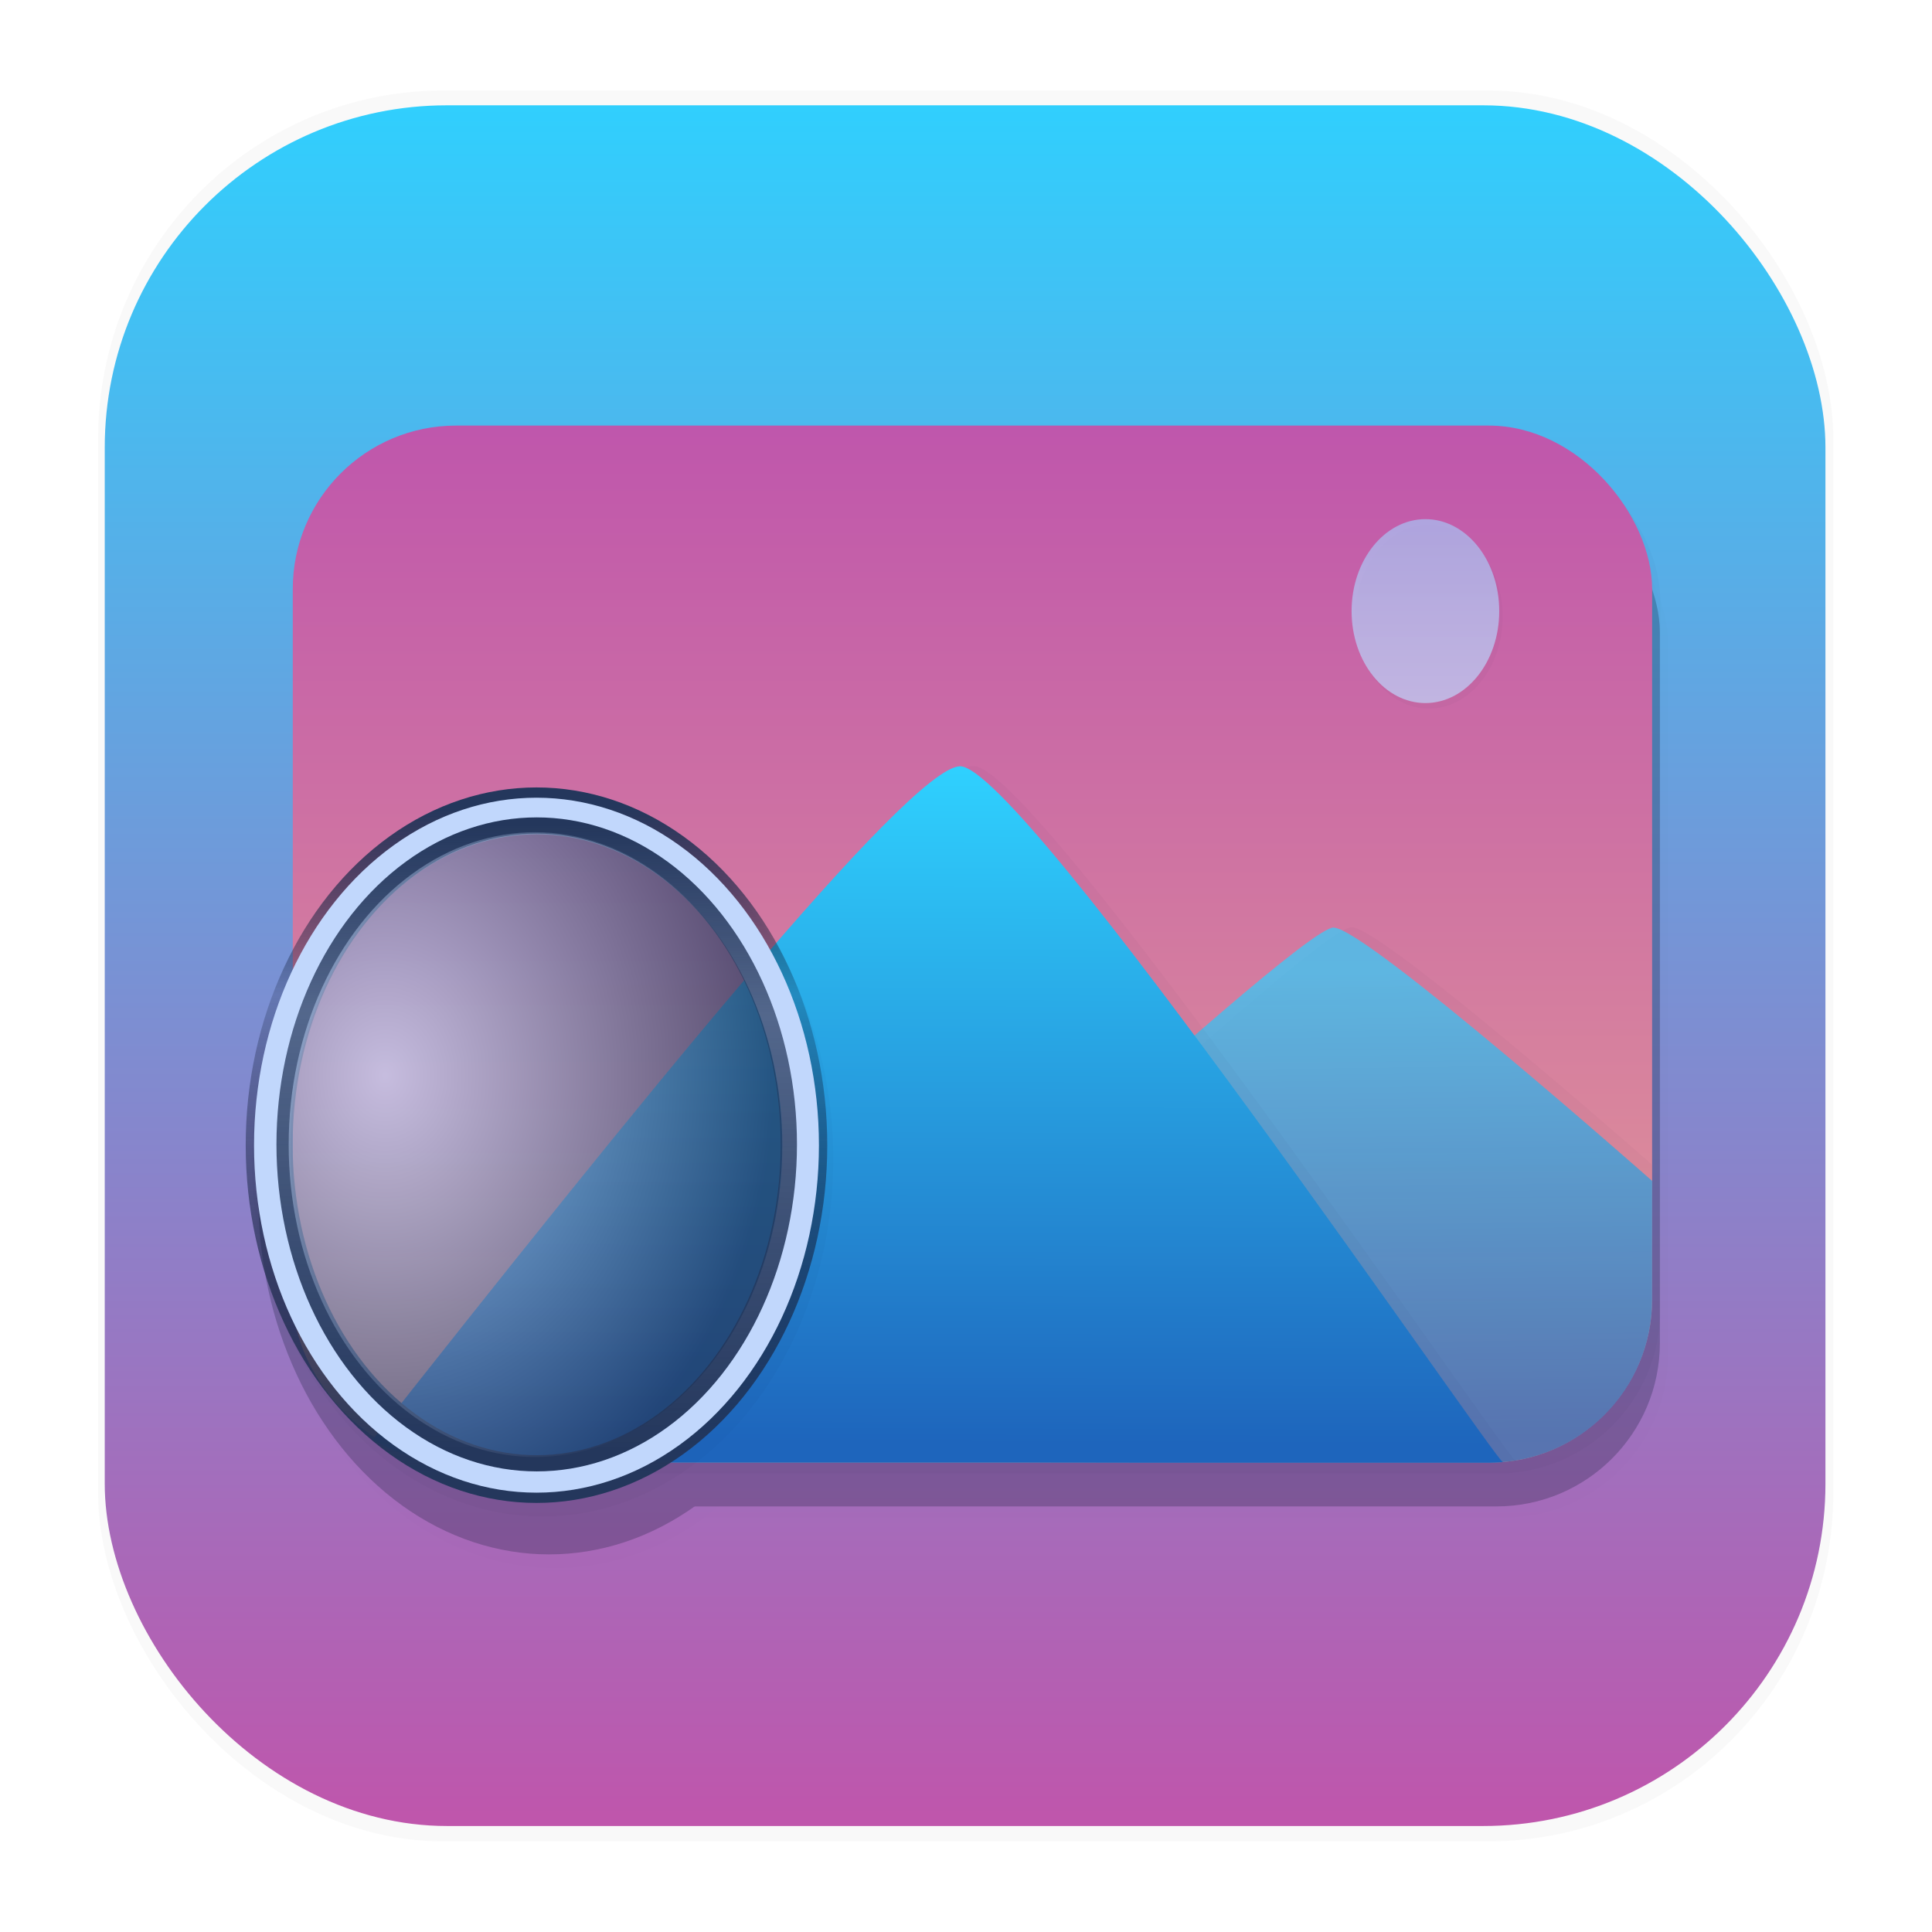 <svg xmlns="http://www.w3.org/2000/svg" xmlns:ns1="http://www.w3.org/1999/xlink" width="64" height="64" version="1.1" viewBox="0 0 16.933 16.933">
 <defs>
  <filter id="filter1540" x="-.024" y="-.031" width="1.048" height="1.062" color-interpolation-filters="sRGB">
   <feGaussianBlur stdDeviation="0.07" />
  </filter>
  <linearGradient id="linearGradient4822" x1="8.363" x2="8.363" y1="6.263" y2="11.608" gradientTransform="matrix(1.697 0 0 1.697 -6.026 -6.931)" gradientUnits="userSpaceOnUse">
   <stop stop-color="#bf56ac" offset="0" />
   <stop stop-color="#e59c95" offset="1" />
  </linearGradient>
  <filter id="filter1438" x="-.006" y="-.01" width="1.012" height="1.02" color-interpolation-filters="sRGB">
   <feGaussianBlur stdDeviation="0.042" />
  </filter>
  <linearGradient id="linearGradient4322" x1="8.758" x2="8.726" y1="11.518" y2="9.102" gradientTransform="matrix(1.697 0 0 1.697 -3.115 -6.911)" gradientUnits="userSpaceOnUse" ns1:href="#linearGradient3666" />
  <linearGradient id="linearGradient3666">
   <stop stop-color="#1e65bc" offset="0" />
   <stop stop-color="#2fd0fe" offset="1" />
  </linearGradient>
  <filter id="filter1396" x="-.022" y="-.035" width="1.044" height="1.071" color-interpolation-filters="sRGB">
   <feGaussianBlur stdDeviation="0.053" />
  </filter>
  <linearGradient id="linearGradient3668" x1="8.52" x2="8.531" y1="11.545" y2="8.06" gradientTransform="matrix(1.697 0 0 1.697 -6.026 -6.931)" gradientUnits="userSpaceOnUse" ns1:href="#linearGradient3666" />
  <filter id="filter1354" x="-.065" y="-.052" width="1.13" height="1.104" color-interpolation-filters="sRGB">
   <feGaussianBlur stdDeviation="0.035" />
  </filter>
  <filter id="filter1480" x="-.03" y="-.024" width="1.061" height="1.049" color-interpolation-filters="sRGB">
   <feGaussianBlur stdDeviation="0.01" />
  </filter>
  <linearGradient id="linearGradient5062" x1="10.908" x2="10.908" y1="6.763" y2="7.711" gradientTransform="matrix(1.697 0 0 1.697 -6.026 -6.931)" gradientUnits="userSpaceOnUse">
   <stop stop-color="#a7c3f5" offset="0" />
   <stop stop-color="#c1d7fc" offset="1" />
  </linearGradient>
  <linearGradient id="linearGradient1340-7" x1="8.664" x2="8.664" y1="15.931" y2=".794" gradientTransform="translate(-.008 -.003)" gradientUnits="userSpaceOnUse">
   <stop stop-color="#bf56ac" offset="0" />
   <stop stop-color="#2fd0fe" offset="1" />
  </linearGradient>
  <filter id="filter1886" x="-.087" y="-.105" width="1.177" height="1.224" color-interpolation-filters="sRGB">
   <feGaussianBlur stdDeviation="0.339" />
  </filter>
  <filter id="filter1178" x="-.048" y="-.048" width="1.096" height="1.096" color-interpolation-filters="sRGB">
   <feGaussianBlur stdDeviation="0.307" />
  </filter>
  <filter id="filter1354-3" x="-.065" y="-.052" width="1.13" height="1.104" color-interpolation-filters="sRGB">
   <feGaussianBlur stdDeviation="0.035" />
  </filter>
  <linearGradient id="linearGradient15832-6" x1="6.251" x2="6.248" y1="11.776" y2="8.329" gradientTransform="matrix(1.697,0,0,1.697,-5.928,-6.998)" gradientUnits="userSpaceOnUse">
   <stop stop-color="#24375c" offset="0" />
   <stop stop-color="#09142b" stop-opacity=".2" offset=".719" />
   <stop stop-color="#24375c" offset="1" />
  </linearGradient>
  <linearGradient id="linearGradient19984-7" x1="6.232" x2="6.218" y1="8.429" y2="11.651" gradientTransform="matrix(1.677,0,0,1.702,-5.797,-7.051)" gradientUnits="userSpaceOnUse">
   <stop stop-color="#24375c" offset="0" />
   <stop stop-color="#24375c" stop-opacity=".7" offset=".302" />
   <stop stop-color="#24375c" offset="1" />
  </linearGradient>
  <radialGradient id="radialGradient22140-5" cx="7.223" cy="9.243" r="1.259" gradientTransform="matrix(2.702 .012 -.014 3.256 -32.076 -22.858)" gradientUnits="userSpaceOnUse">
   <stop stop-color="#c1d7fc" stop-opacity=".7" offset="0" />
   <stop stop-color="#24375c" stop-opacity=".7" offset="1" />
  </radialGradient>
 </defs>
 <g transform="translate(-0 -.114)">
  <rect transform="matrix(.991 0 0 1 .073 .002)" x=".794" y=".905" width="15.346" height="15.346" rx="3.053" ry="3.053" filter="url(#filter1178)" opacity=".15" stroke-width="1.249" style="mix-blend-mode:normal" />
 </g>
 <rect x=".918" y=".923" width="15.081" height="15.081" rx="3" ry="3" fill="url(#linearGradient1340-7)" stroke-linecap="round" stroke-linejoin="round" stroke-width="1.227" />
 <rect x=".005" y=".003" width="16.924" height="16.927" fill="none" opacity=".15" stroke-linecap="round" stroke-linejoin="round" stroke-width="1.052" />
 <g transform="translate(-19.713 .745)" fill="#09142b" filter="url(#filter1886)" opacity=".25">
  <rect transform="matrix(1.697 0 0 1.697 -2.874 -6.938)" x="14.907" y="6.132" width="7.019" height="5.355" ry=".844" filter="url(#filter1540)" opacity=".15" style="mix-blend-mode:normal" />
  <rect x="22.348" y="3.369" width="11.913" height="9.089" ry="1.432" stroke-width="1.697" />
  <g stroke="#09142b" stroke-linecap="round" stroke-linejoin="round">
   <ellipse transform="matrix(1.697 0 0 1.697 -2.874 -6.938)" cx="16.178" cy="9.901" rx="1.404" ry="1.75" filter="url(#filter1354)" opacity=".15" stroke-width=".195" />
   <ellipse cx="24.525" cy="9.743" rx="2.383" ry="2.97" stroke-width=".331" />
   <ellipse cx="24.525" cy="9.743" rx="2.315" ry="2.885" stroke-width=".321" />
   <ellipse cx="24.511" cy="9.737" rx="2.303" ry="2.863" stroke-width=".279" />
  </g>
  <ellipse cx="24.514" cy="9.738" rx="2.16" ry="2.738" stroke-width="1.697" />
 </g>
 <rect transform="matrix(1.697,0,0,1.697,-22.657,-6.578)" x="14.907" y="6.132" width="7.019" height="5.355" ry=".844" fill="#09142b" filter="url(#filter1540)" opacity=".15" style="mix-blend-mode:normal" />
 <rect x="2.566" y="3.73" width="11.914" height="9.09" ry="1.432" fill="url(#linearGradient4822)" stroke-width="1.697" />
 <path transform="matrix(.449 0 0 .449 -6.026 -6.931)" d="m39.803 33.533v2e-3c-0.744-2.43e-4 -11.793 10.406-11.793 10.406l8.205 0.037h6.256c1.767 0 3.189-1.423 3.189-3.189v-2.627c-1.211-1.06-5.326-4.629-5.857-4.629z" fill="#09142b" filter="url(#filter1438)" opacity=".15" />
 <path d="m11.689 8.129c-0.334-1.092e-4 -5.296 4.674-5.296 4.674l3.685 0.017h2.97c0.793 0 1.432-0.638 1.432-1.431v-1.039s-2.512-2.22-2.792-2.22z" fill="url(#linearGradient4322)" opacity=".7" stroke-width=".449" />
 <path transform="matrix(1.697 0 0 1.697 -6.026 -6.931)" d="m8.577 8.04c-0.267 0.01-1.701 1.789-3.032 3.478 0.125 0.074 0.271 0.117 0.427 0.118h5.337c0.025 0 0.049-0.001 0.073-0.003-0.052-0.024-2.487-3.605-2.804-3.593z" fill="#09142b" filter="url(#filter1396)" opacity=".15" stroke-width=".265" />
 <path d="m8.412 6.716c-0.453 0.018-2.888 3.037-5.147 5.903 0.212 0.126 0.459 0.199 0.725 0.201h9.058c0.042 0 0.083-0.002 0.124-0.005-0.089-0.041-4.221-6.12-4.76-6.099z" fill="url(#linearGradient3668)" stroke-width=".449" />
 <ellipse transform="matrix(1.697,0,0,1.697,-22.657,-6.578)" cx="20.731" cy="7.061" rx=".381" ry=".475" fill="#09142b" filter="url(#filter1480)" opacity=".15" />
 <ellipse cx="12.493" cy="5.356" rx=".647" ry=".806" fill="url(#linearGradient5062)" opacity=".7" stroke-width="1.697" />
 <g transform="translate(16.066 2.107)">
  <ellipse transform="matrix(1.697 0 0 1.697 -38.765 -8.752)" cx="16.178" cy="9.901" rx="1.404" ry="1.75" fill="#09142b" filter="url(#filter1354-3)" opacity=".15" stroke="#09142b" stroke-linecap="round" stroke-linejoin="round" stroke-width=".195" />
  <g transform="translate(-16.108 -2.174)" fill="none" stroke-linecap="round" stroke-linejoin="round">
   <ellipse cx="4.744" cy="10.104" rx="2.383" ry="2.97" stroke="url(#linearGradient15832-6)" stroke-width=".331" />
   <ellipse cx="4.744" cy="10.104" rx="2.315" ry="2.885" stroke="#c1d7fc" stroke-width=".321" />
   <ellipse cx="4.746" cy="10.097" rx="2.21" ry="2.795" stroke="url(#linearGradient19984-7)" stroke-width=".142" />
  </g>
  <ellipse cx="-11.376" cy="7.925" rx="2.16" ry="2.738" fill="url(#radialGradient22140-5)" stroke-width="1.697" />
 </g>
</svg>